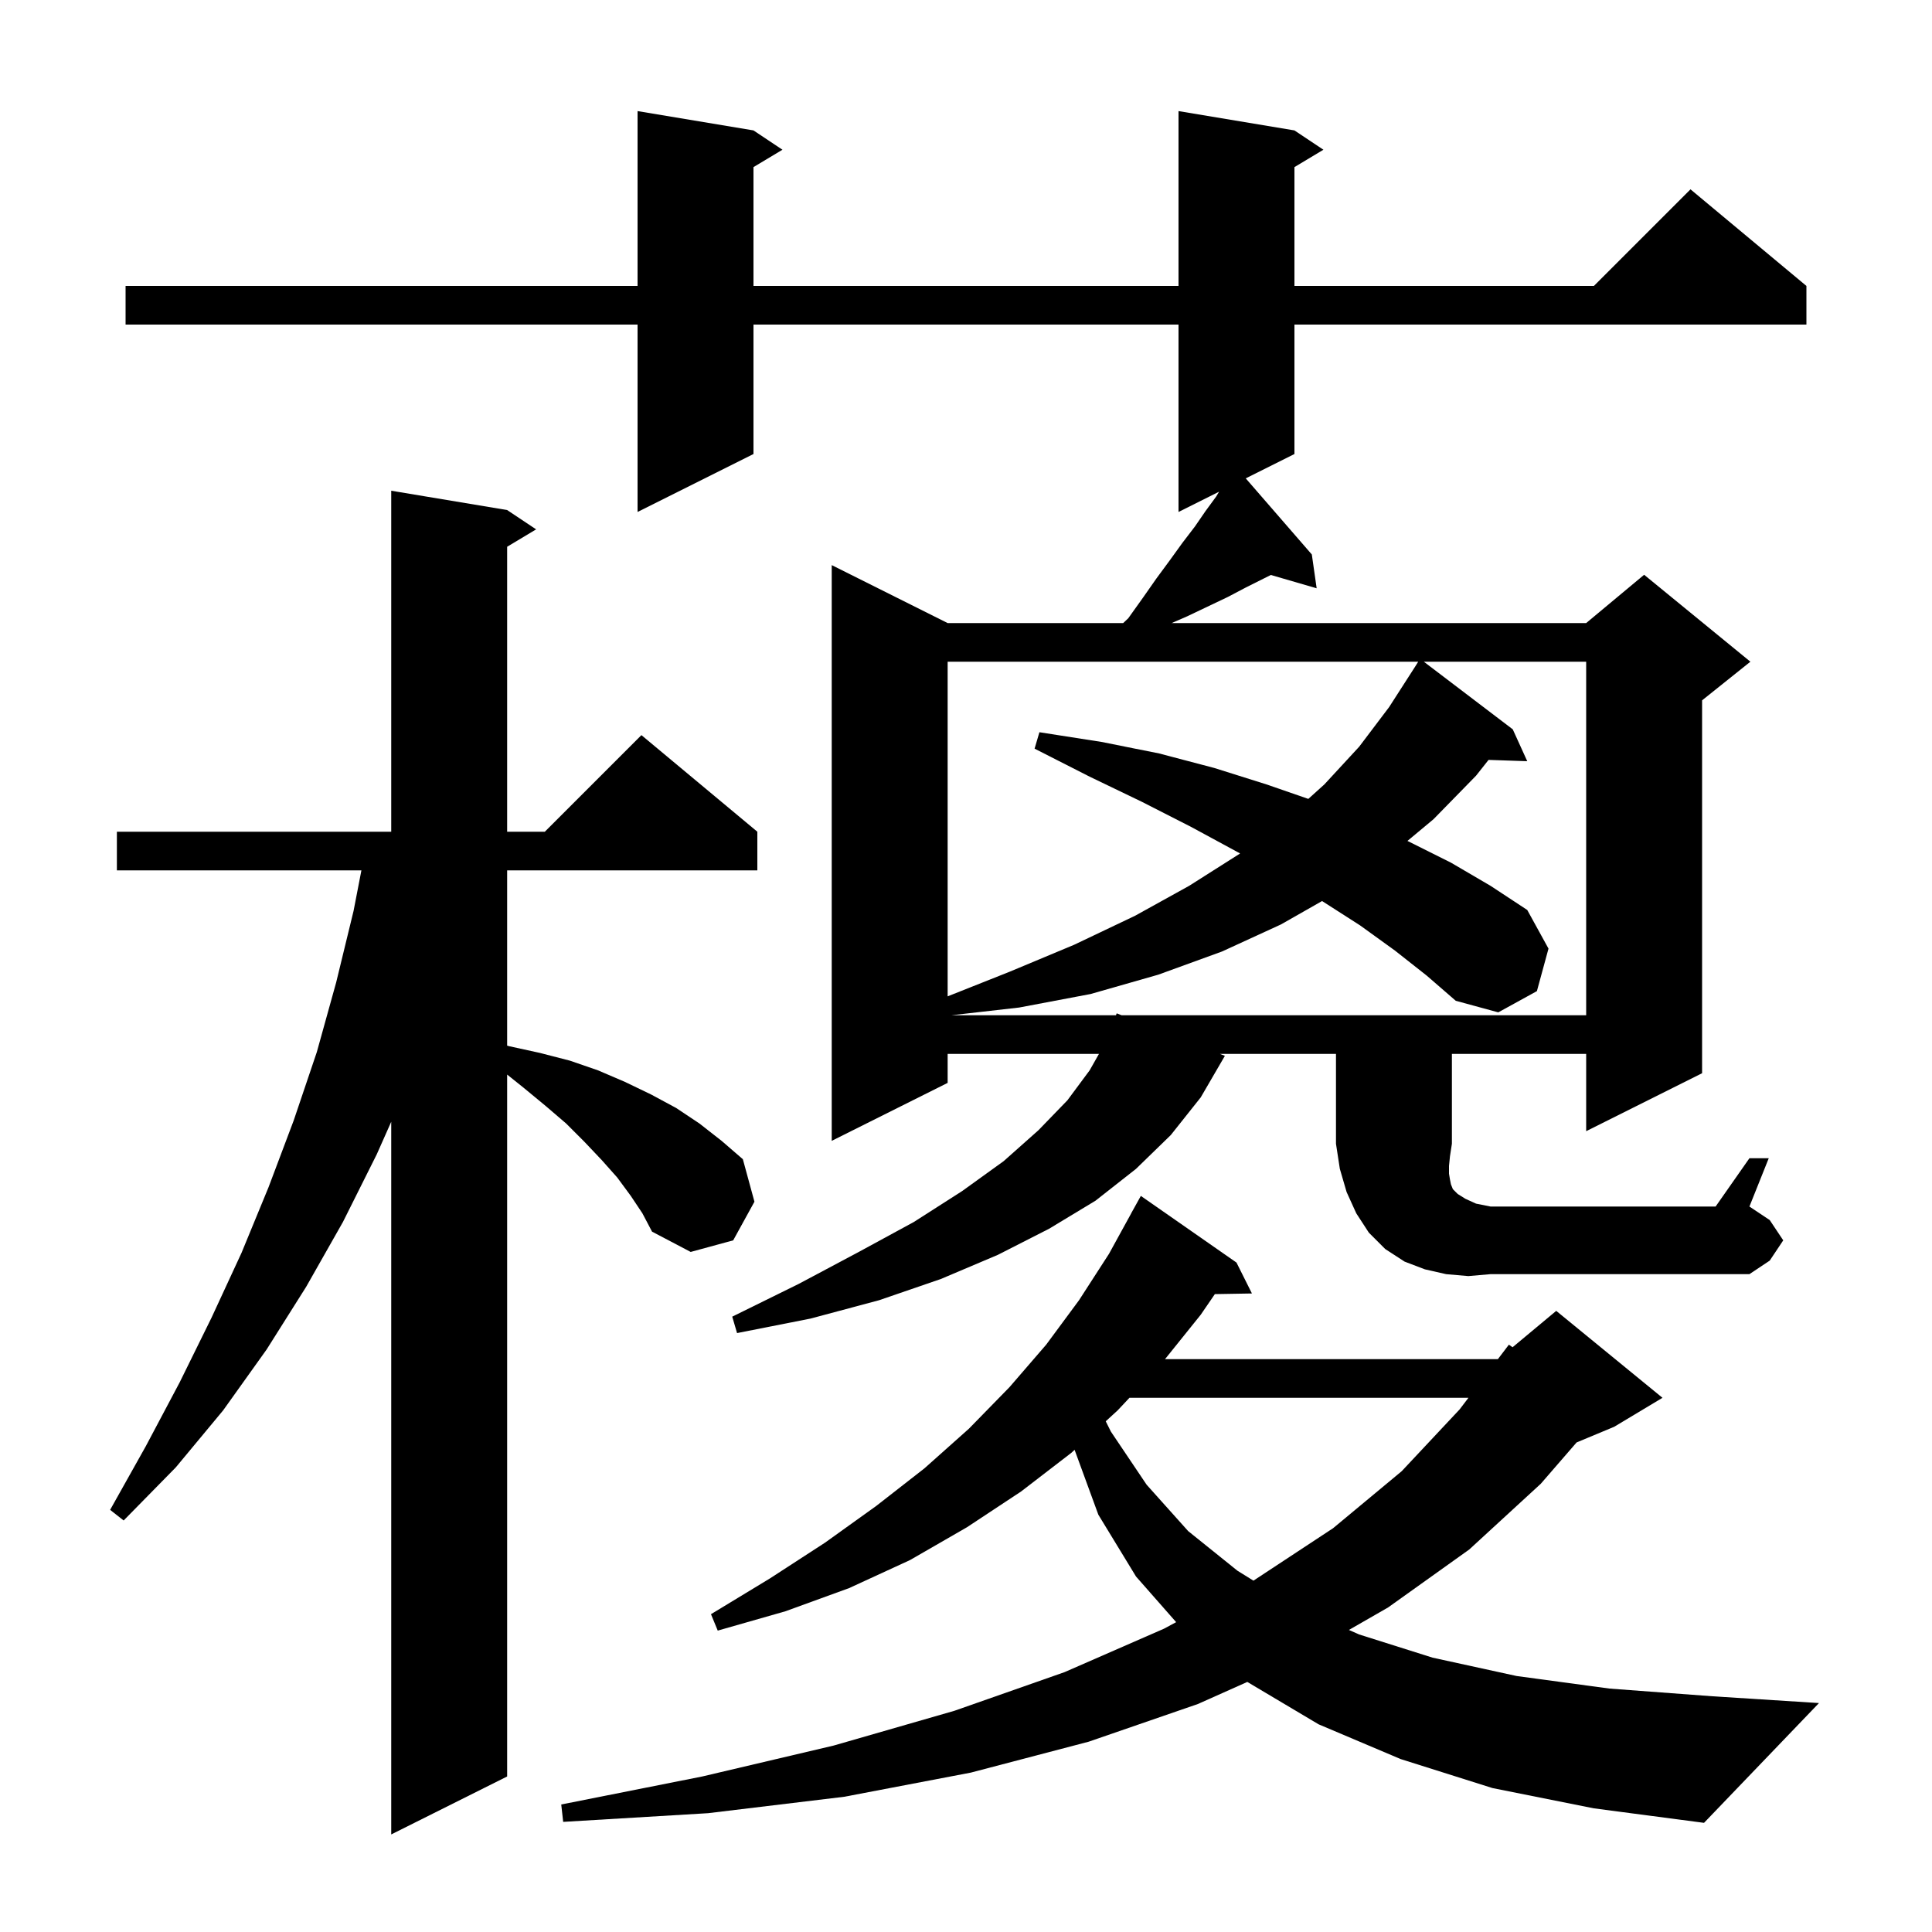 <svg xmlns="http://www.w3.org/2000/svg" xmlns:xlink="http://www.w3.org/1999/xlink" version="1.1" baseProfile="full" viewBox="0 0 200 200" width="200" height="200">
<g fill="black">
<path d="M 65.3 123.8 L 63.9 121.9 L 62.3 120.1 L 60.5 118.2 L 58.6 116.3 L 56.5 114.5 L 54.2 112.6 L 52.5 111.24 L 52.5 183.9 L 40.5 189.9 L 40.5 116.125 L 39.0 119.5 L 35.5 126.5 L 31.7 133.2 L 27.6 139.7 L 23.1 146.0 L 18.2 151.9 L 12.8 157.4 L 11.4 156.3 L 15.1 149.7 L 18.6 143.1 L 21.9 136.4 L 25.0 129.7 L 27.8 122.9 L 30.4 116.0 L 32.8 108.9 L 34.8 101.7 L 36.6 94.3 L 37.413 90.1 L 12.1 90.1 L 12.1 86.1 L 40.5 86.1 L 40.5 50.8 L 52.5 52.8 L 55.5 54.8 L 52.5 56.6 L 52.5 86.1 L 56.4 86.1 L 66.4 76.1 L 78.4 86.1 L 78.4 90.1 L 52.5 90.1 L 52.5 108.244 L 52.7 108.3 L 55.9 109.0 L 59.0 109.8 L 61.9 110.8 L 64.7 112.0 L 67.4 113.3 L 70.0 114.7 L 72.4 116.3 L 74.7 118.1 L 76.9 120.0 L 78.1 124.4 L 75.9 128.4 L 71.5 129.6 L 67.5 127.5 L 66.5 125.6 Z M 154.5 185.1 L 145.0 182.1 L 136.5 178.5 L 129.121 174.113 L 124.0 176.4 L 112.7 180.3 L 100.5 183.5 L 87.4 186.0 L 73.3 187.7 L 58.3 188.6 L 58.1 186.8 L 72.7 183.9 L 86.3 180.7 L 98.8 177.1 L 110.2 173.1 L 120.5 168.6 L 121.755 167.925 L 117.6 163.2 L 113.7 156.8 L 111.242 150.087 L 110.9 150.4 L 105.7 154.4 L 100.1 158.1 L 94.2 161.5 L 87.9 164.4 L 81.3 166.8 L 74.3 168.8 L 73.6 167.1 L 79.7 163.4 L 85.4 159.7 L 90.7 155.9 L 95.7 152.0 L 100.3 147.9 L 104.5 143.6 L 108.3 139.2 L 111.7 134.6 L 114.8 129.8 L 117.105 125.602 L 117.1 125.6 L 118.1 123.8 L 128.0 130.7 L 129.6 133.9 L 125.762 133.966 L 124.3 136.1 L 120.602 140.7 L 155.058 140.7 L 156.2 139.2 L 156.579 139.467 L 161.1 135.7 L 172.1 144.7 L 167.1 147.7 L 163.208 149.322 L 159.5 153.6 L 152.1 160.4 L 143.7 166.4 L 139.64 168.732 L 140.7 169.2 L 148.3 171.6 L 157.0 173.5 L 166.6 174.8 L 177.3 175.6 L 188.3 176.3 L 176.4 188.7 L 165.0 187.2 Z M 116.919 144.7 L 115.7 146.0 L 114.466 147.131 L 115.0 148.2 L 118.7 153.7 L 123.0 158.5 L 128.1 162.6 L 129.752 163.626 L 129.8 163.6 L 138.0 158.2 L 145.1 152.3 L 151.1 145.9 L 152.013 144.7 Z M 152.0 132.1 L 149.7 131.9 L 147.5 131.4 L 145.4 130.6 L 143.4 129.3 L 141.7 127.6 L 140.4 125.6 L 139.4 123.4 L 138.7 121.0 L 138.3 118.4 L 138.3 109.1 L 126.291 109.1 L 126.8 109.3 L 124.3 113.6 L 121.2 117.5 L 117.6 121.0 L 113.4 124.3 L 108.6 127.2 L 103.3 129.9 L 97.4 132.4 L 91.0 134.6 L 83.9 136.5 L 76.3 138.0 L 75.8 136.3 L 82.7 132.9 L 88.9 129.6 L 94.6 126.5 L 99.6 123.3 L 103.9 120.2 L 107.5 117.0 L 110.5 113.9 L 112.8 110.8 L 113.763 109.1 L 98.1 109.1 L 98.1 112.1 L 86.1 118.1 L 86.1 58.5 L 98.1 64.5 L 116.272 64.5 L 116.8 64.0 L 118.3 61.9 L 119.7 59.9 L 121.1 58.0 L 122.4 56.2 L 123.7 54.5 L 124.8 52.9 L 125.9 51.4 L 126.2 50.9 L 122.0 53.0 L 122.0 33.6 L 78.0 33.6 L 78.0 47.0 L 66.0 53.0 L 66.0 33.6 L 13.0 33.6 L 13.0 29.6 L 66.0 29.6 L 66.0 11.5 L 78.0 13.5 L 81.0 15.5 L 78.0 17.3 L 78.0 29.6 L 122.0 29.6 L 122.0 11.5 L 134.0 13.5 L 137.0 15.5 L 134.0 17.3 L 134.0 29.6 L 165.0 29.6 L 175.0 19.6 L 187.0 29.6 L 187.0 33.6 L 134.0 33.6 L 134.0 47.0 L 128.959 49.52 L 135.8 57.4 L 136.3 60.9 L 131.559 59.521 L 129.0 60.8 L 127.1 61.8 L 122.9 63.8 L 121.29 64.5 L 164.2 64.5 L 170.2 59.5 L 181.2 68.5 L 176.2 72.5 L 176.2 111.1 L 164.2 117.1 L 164.2 109.1 L 150.3 109.1 L 150.3 118.4 L 150.1 119.7 L 150.0 120.7 L 150.0 121.5 L 150.1 122.1 L 150.2 122.6 L 150.4 123.1 L 150.9 123.6 L 151.7 124.1 L 152.8 124.6 L 154.3 124.9 L 177.6 124.9 L 181.1 119.9 L 183.1 119.9 L 181.1 124.9 L 183.2 126.3 L 184.6 128.4 L 183.2 130.5 L 181.1 131.9 L 154.3 131.9 Z M 144.4 98.4 L 140.8 95.8 L 136.9 93.3 L 136.861 93.276 L 132.6 95.7 L 126.5 98.5 L 119.9 100.9 L 112.9 102.9 L 105.5 104.3 L 98.478 105.1 L 115.524 105.1 L 115.6 104.9 L 116.109 105.1 L 164.2 105.1 L 164.2 68.5 L 147.395 68.5 L 156.6 75.5 L 158.1 78.8 L 154.095 78.664 L 152.8 80.3 L 148.4 84.8 L 145.697 87.053 L 145.8 87.1 L 150.2 89.3 L 154.3 91.7 L 158.1 94.2 L 160.3 98.2 L 159.1 102.6 L 155.1 104.8 L 150.7 103.6 L 147.7 101.0 Z M 98.1 68.5 L 98.1 103.142 L 104.5 100.6 L 111.2 97.8 L 117.5 94.8 L 123.1 91.7 L 128.3 88.4 L 128.371 88.347 L 128.1 88.2 L 123.3 85.6 L 118.2 83.0 L 112.8 80.4 L 107.1 77.5 L 107.6 75.8 L 114.0 76.8 L 120.0 78.0 L 125.7 79.5 L 131.1 81.2 L 135.437 82.701 L 137.1 81.2 L 140.7 77.3 L 143.8 73.2 L 146.5 69.0 L 146.812 68.5 Z " />
</g>
</svg>
